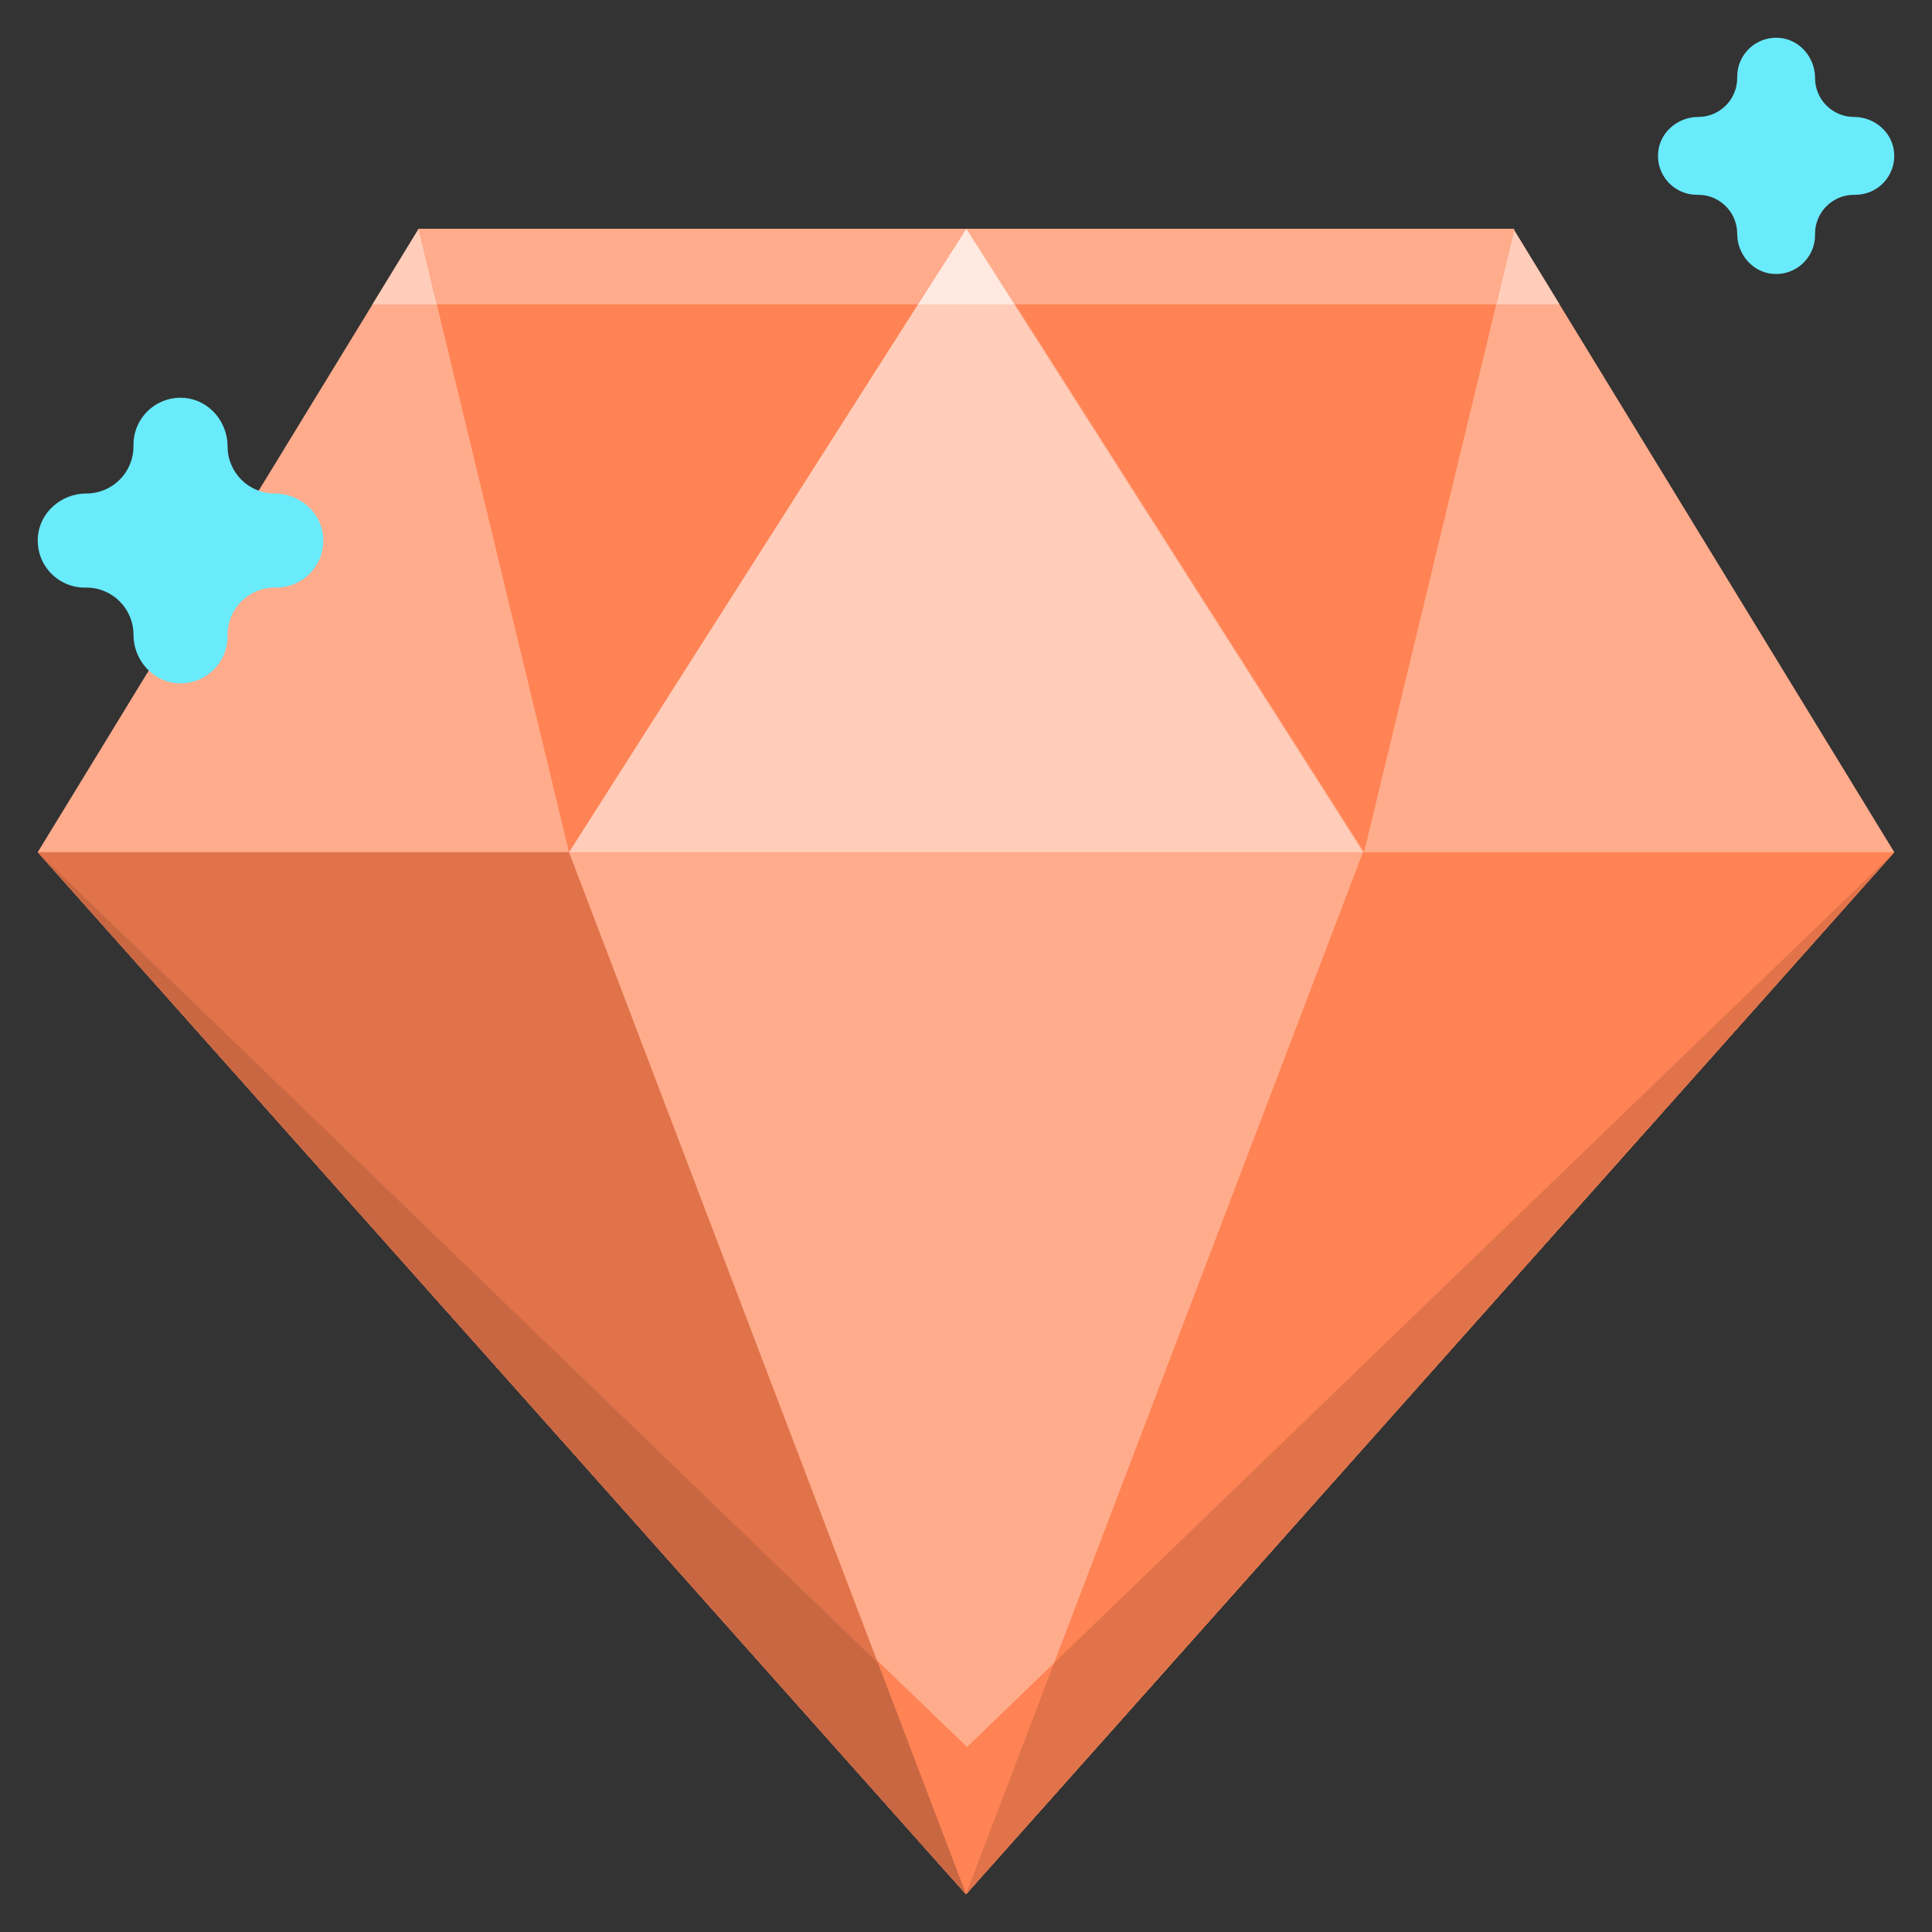 <?xml version="1.0" standalone="no"?><!DOCTYPE svg PUBLIC "-//W3C//DTD SVG 1.1//EN" "http://www.w3.org/Graphics/SVG/1.1/DTD/svg11.dtd"><svg t="1688714626428" class="icon" viewBox="0 0 1024 1024" version="1.1" xmlns="http://www.w3.org/2000/svg" p-id="3576" xmlns:xlink="http://www.w3.org/1999/xlink" width="256" height="256"><rect x="0" y="0" width="1024" height="1024" fill="#333333" stroke="none"/><path d="M802.12 121.318H221.88L20.002 451.68 512 1004l492-552.32z" fill="#FFAC8C" p-id="3577"></path><path d="M20 451.68l492.568 474.256L1004 451.68 512 1004z" fill="#FF8354" p-id="3578"></path><path d="M826.564 161.318l-24.444-40H221.88l-24.444 40z" fill="#FFCDBA" p-id="3579"></path><path d="M301.594 451.68h420.812L512 121.318z" fill="#FFCDBA" p-id="3580"></path><path d="M486.524 161.318h50.952l-25.476-40z" fill="#FFE9E0" p-id="3581"></path><path d="M1004 451.68H722.404L512 1004z" fill="#FF8354" p-id="3582"></path><path d="M558.696 881.42L512 1004l492-552.32zM301.594 451.68H20L512 1004z" fill="#E0734A" p-id="3583"></path><path d="M465.302 881.42L512 1004 20 451.68z" fill="#C96743" p-id="3584"></path><path d="M145.574 261.562c-13.784 0-24.956-11.174-24.956-24.956 0-13.28-10.022-24.878-23.276-25.736-14.524-0.94-26.596 10.56-26.596 24.88v0.856c0 13.782-11.174 24.956-24.956 24.956-13.28 0-24.878 10.022-25.736 23.276-0.94 14.524 10.56 26.596 24.88 26.596h0.856c13.782 0 24.956 11.174 24.956 24.956 0 13.282 10.022 24.878 23.276 25.736 14.524 0.94 26.596-10.562 26.596-24.882v-0.856c0-13.782 11.174-24.956 24.956-24.956h0.856c14.32 0 25.822-12.074 24.882-26.596-0.86-13.252-12.456-23.274-25.738-23.274zM982.662 61.986c-11.404 0-20.648-9.244-20.648-20.648 0-10.988-8.292-20.582-19.258-21.294-12.016-0.778-22.006 8.736-22.006 20.586v0.708c0 11.404-9.244 20.648-20.648 20.648-10.988 0-20.582 8.292-21.294 19.258-0.778 12.016 8.736 22.006 20.586 22.006h0.708c11.404 0 20.648 9.244 20.648 20.648 0 10.988 8.292 20.584 19.258 21.294 12.016 0.778 22.006-8.738 22.006-20.586v-0.708c0-11.404 9.244-20.648 20.648-20.648h0.708c11.848 0 21.364-9.99 20.586-22.006-0.712-10.966-10.306-19.258-21.294-19.258z" fill="#69EBFC" p-id="3585"></path><path d="M221.88 121.318l79.714 330.362L512 121.318zM802.688 121.318L722.974 451.68 512.568 121.318z" fill="#FF8354" p-id="3586"></path><path d="M512.568 121.318l25.476 40h254.992l9.492-39.334-0.408-0.666zM486.524 161.318l25.476-40H221.88l9.652 40z" fill="#FFAC8C" p-id="3587"></path></svg>
